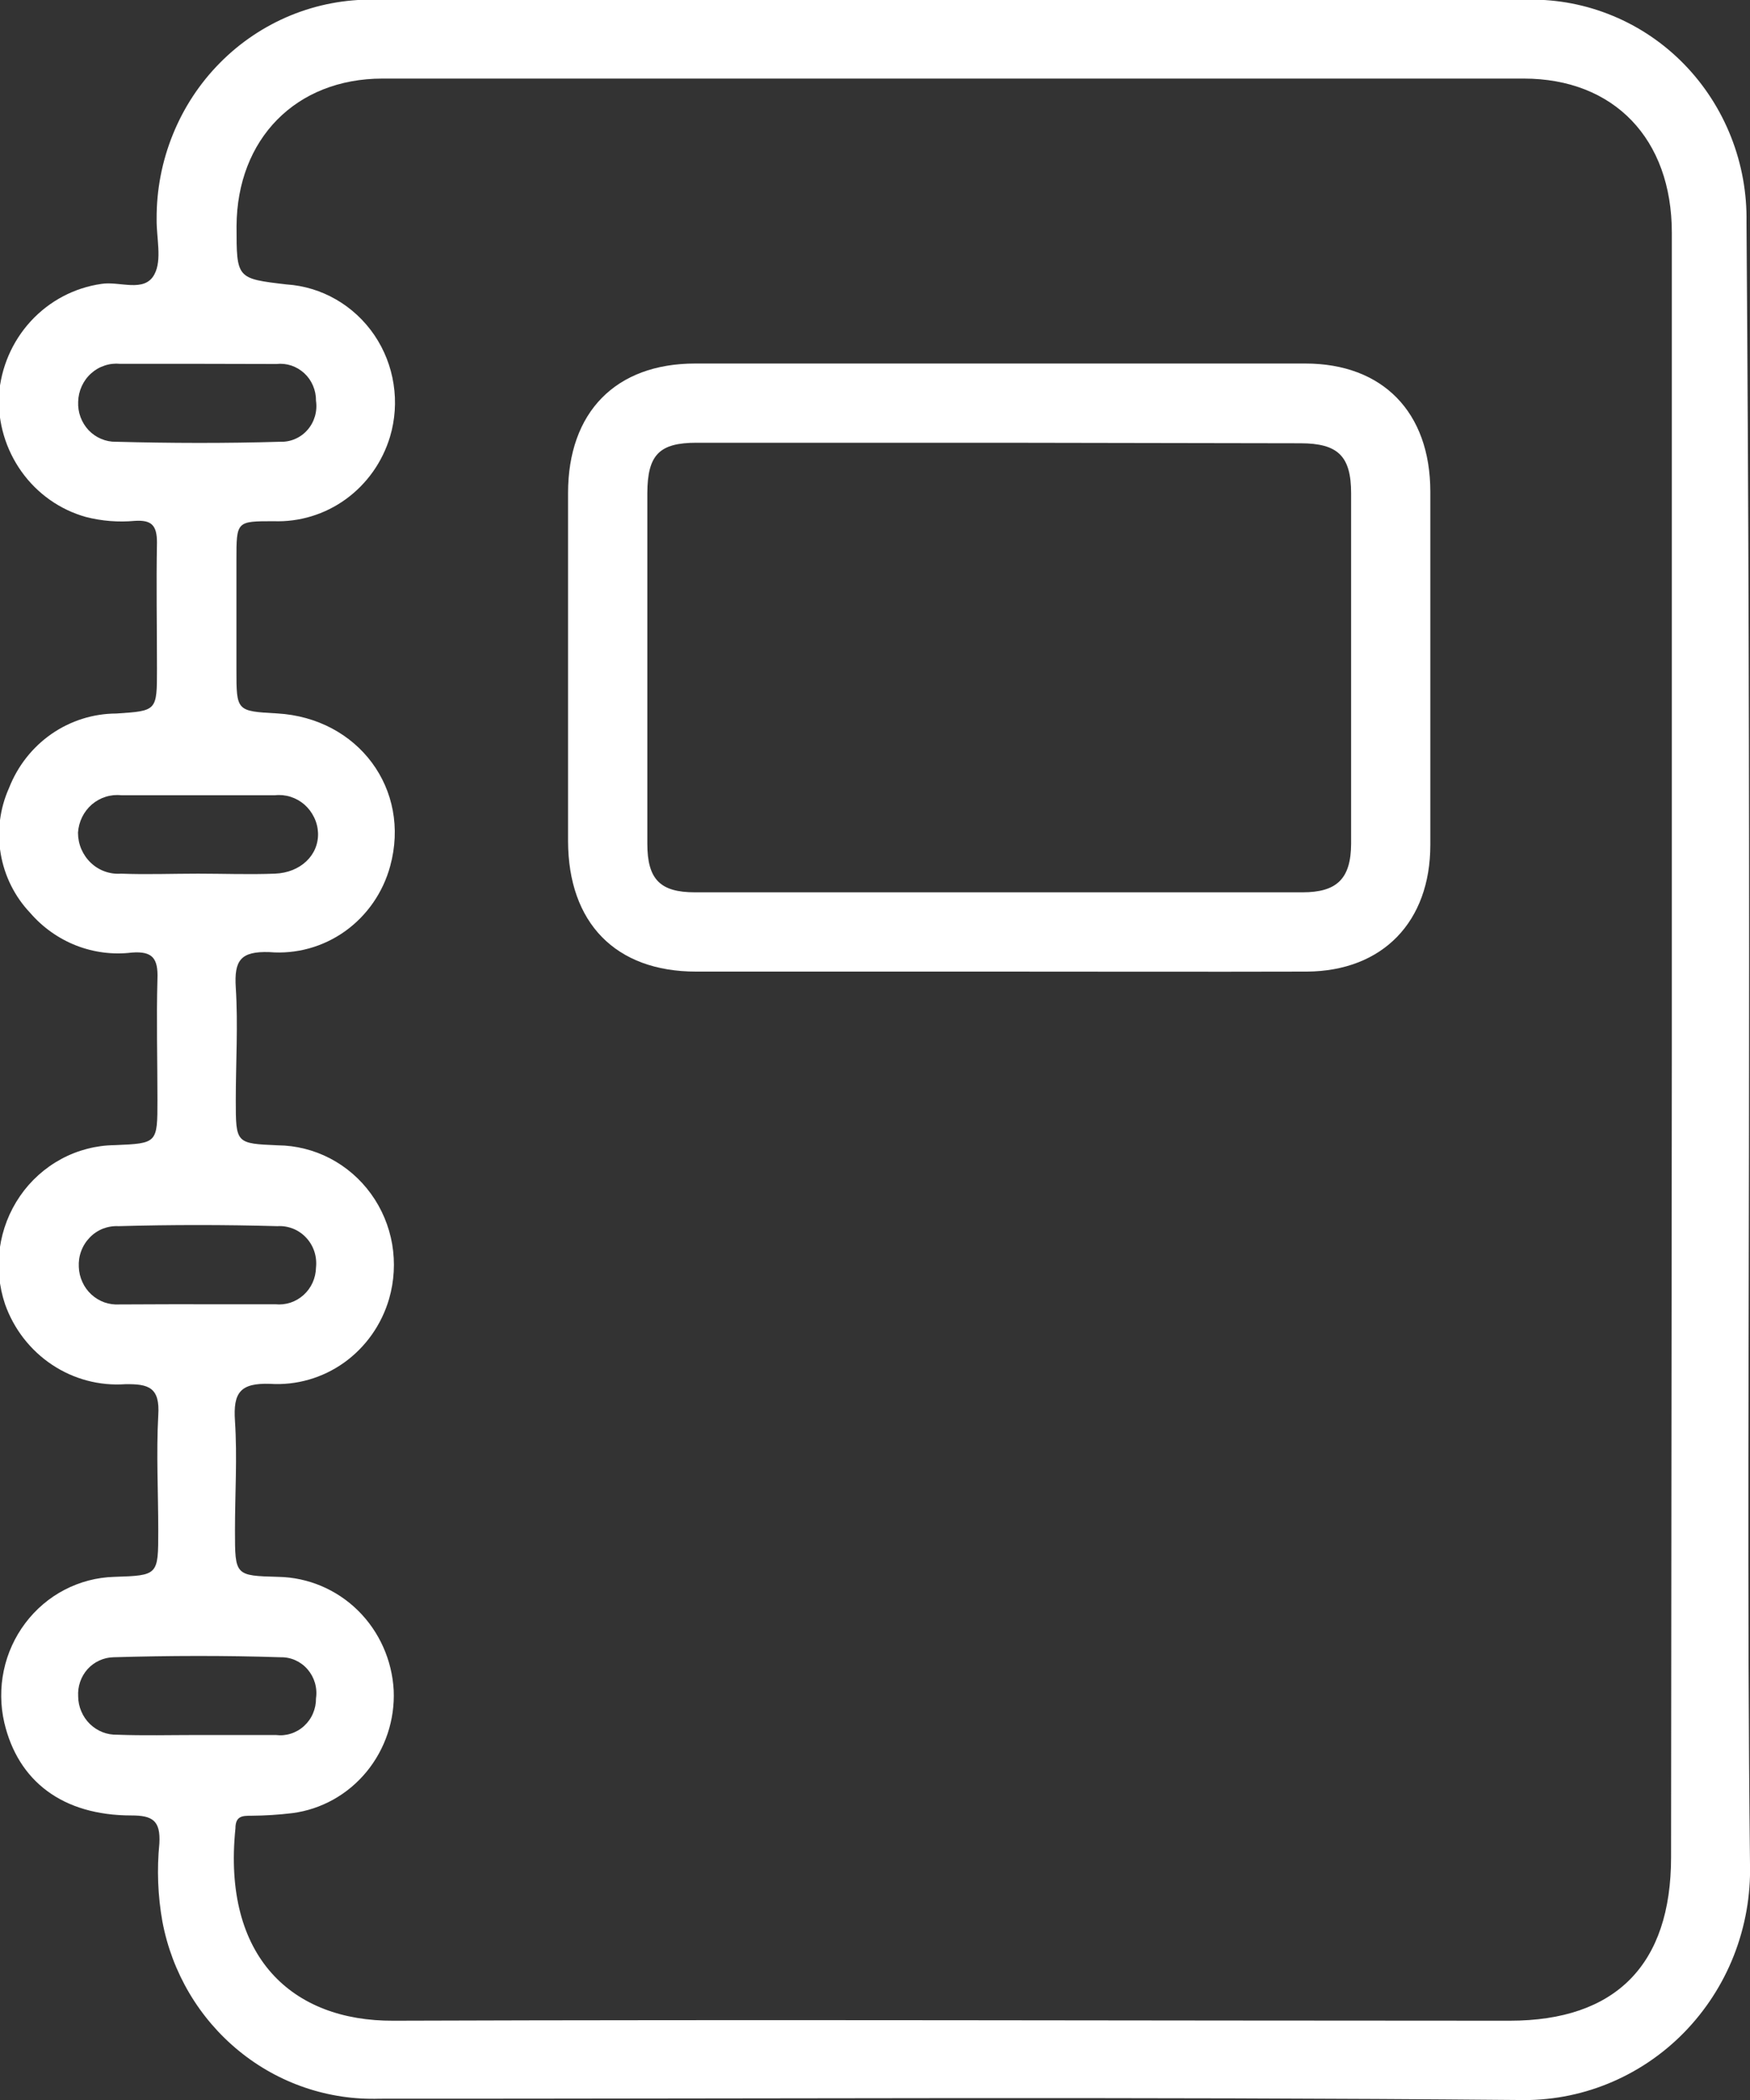 <svg width="30" height="36" viewBox="0 0 30 36" fill="none" xmlns="http://www.w3.org/2000/svg">
<rect x="0" y="0" width="30" height="36" fill="#333333" stroke="none"/>
<g clip-path="url(#clip0_3724:3853)">
<path d="M29.984 18.011C29.984 22.662 29.948 27.312 30 31.96C30.013 32.495 29.918 33.027 29.723 33.524C29.528 34.02 29.235 34.471 28.864 34.849C28.493 35.227 28.05 35.523 27.563 35.721C27.076 35.919 26.554 36.014 26.03 36C19.524 35.942 13.015 35.98 6.509 35.978C5.635 36.006 4.78 35.717 4.098 35.16C3.415 34.603 2.949 33.817 2.784 32.941C2.705 32.499 2.688 32.049 2.732 31.602C2.754 31.21 2.615 31.122 2.252 31.122C1.079 31.122 0.311 30.541 0.074 29.532C0.006 29.238 0.003 28.933 0.065 28.637C0.127 28.342 0.253 28.065 0.434 27.825C0.614 27.586 0.844 27.39 1.108 27.253C1.372 27.116 1.662 27.04 1.958 27.032C2.713 27.007 2.713 27.007 2.713 26.237C2.713 25.579 2.677 24.918 2.713 24.265C2.745 23.784 2.549 23.723 2.149 23.729C1.706 23.76 1.265 23.644 0.893 23.396C0.521 23.149 0.238 22.785 0.087 22.359C-0.017 22.051 -0.048 21.722 -0.004 21.4C0.041 21.077 0.16 20.77 0.344 20.503C0.527 20.237 0.771 20.019 1.053 19.867C1.336 19.715 1.65 19.634 1.969 19.631C2.699 19.6 2.699 19.6 2.699 18.856C2.699 18.167 2.68 17.467 2.699 16.786C2.713 16.43 2.617 16.302 2.258 16.33C1.935 16.369 1.609 16.327 1.306 16.209C1.003 16.09 0.732 15.898 0.518 15.65C0.253 15.371 0.077 15.018 0.012 14.636C-0.053 14.254 -0.003 13.86 0.155 13.508C0.302 13.132 0.555 12.81 0.883 12.582C1.211 12.355 1.598 12.233 1.994 12.232C2.691 12.185 2.691 12.191 2.691 11.466C2.691 10.741 2.677 10.024 2.691 9.301C2.691 8.999 2.593 8.912 2.312 8.929C2.03 8.955 1.746 8.933 1.471 8.862C1.028 8.738 0.64 8.464 0.37 8.086C0.099 7.707 -0.038 7.247 -0.019 6.779C0.015 6.303 0.208 5.854 0.528 5.506C0.848 5.158 1.275 4.933 1.738 4.867C2.048 4.815 2.476 5.026 2.647 4.703C2.781 4.453 2.68 4.076 2.685 3.756C2.682 3.258 2.777 2.764 2.964 2.304C3.15 1.844 3.425 1.426 3.772 1.076C4.119 0.725 4.532 0.449 4.985 0.263C5.438 0.078 5.923 -0.014 6.411 -0.006C13.012 -0.006 19.614 -0.006 26.215 -0.006C26.707 -0.012 27.196 0.083 27.652 0.273C28.108 0.462 28.523 0.744 28.87 1.1C29.217 1.456 29.491 1.88 29.675 2.347C29.859 2.813 29.949 3.312 29.94 3.814C29.975 8.549 29.989 13.281 29.984 18.011ZM28.66 17.983V17.358C28.66 12.902 28.66 8.446 28.66 3.989C28.66 2.381 27.669 1.347 26.12 1.347C19.6 1.347 13.079 1.347 6.558 1.347C5.071 1.347 4.063 2.384 4.055 3.876C4.055 4.776 4.055 4.776 4.913 4.876C5.212 4.896 5.502 4.984 5.763 5.135C6.023 5.285 6.247 5.494 6.418 5.745C6.588 5.996 6.701 6.283 6.747 6.585C6.794 6.886 6.773 7.195 6.686 7.487C6.556 7.919 6.29 8.295 5.929 8.557C5.568 8.819 5.132 8.951 4.69 8.935C4.053 8.935 4.053 8.935 4.053 9.601V11.477C4.053 12.191 4.053 12.191 4.75 12.23C6.144 12.31 7.048 13.533 6.689 14.847C6.566 15.3 6.292 15.695 5.914 15.965C5.536 16.234 5.078 16.36 4.619 16.322C4.123 16.305 4.012 16.464 4.042 16.933C4.083 17.572 4.042 18.214 4.042 18.856C4.042 19.603 4.042 19.603 4.763 19.634C5.074 19.637 5.381 19.714 5.658 19.858C5.935 20.003 6.175 20.21 6.36 20.466C6.545 20.721 6.669 21.017 6.723 21.329C6.776 21.642 6.758 21.963 6.67 22.267C6.541 22.709 6.269 23.094 5.899 23.359C5.529 23.623 5.081 23.752 4.63 23.723C4.118 23.706 3.995 23.873 4.028 24.359C4.069 24.982 4.028 25.61 4.028 26.235C4.028 27.012 4.028 27.012 4.774 27.032C5.283 27.042 5.77 27.248 6.136 27.608C6.502 27.969 6.721 28.458 6.749 28.977C6.771 29.485 6.604 29.984 6.283 30.374C5.962 30.764 5.509 31.017 5.014 31.082C4.78 31.11 4.544 31.125 4.309 31.127C4.161 31.127 4.036 31.127 4.036 31.344C3.81 33.552 5.011 34.65 6.743 34.641C13.121 34.619 19.502 34.641 25.88 34.641C27.699 34.641 28.647 33.68 28.647 31.838L28.66 17.983ZM3.421 6.237C2.966 6.237 2.514 6.237 2.059 6.237C1.969 6.228 1.879 6.238 1.793 6.267C1.707 6.295 1.628 6.341 1.561 6.402C1.493 6.463 1.439 6.538 1.401 6.621C1.363 6.705 1.342 6.795 1.34 6.887C1.336 6.976 1.349 7.066 1.38 7.149C1.411 7.233 1.458 7.309 1.518 7.374C1.579 7.438 1.652 7.489 1.733 7.523C1.814 7.558 1.901 7.575 1.988 7.573C2.925 7.598 3.865 7.601 4.804 7.573C4.892 7.576 4.98 7.56 5.061 7.524C5.142 7.489 5.214 7.436 5.272 7.369C5.331 7.302 5.374 7.222 5.399 7.136C5.424 7.05 5.43 6.959 5.417 6.87C5.418 6.782 5.401 6.694 5.366 6.612C5.332 6.531 5.281 6.458 5.216 6.398C5.152 6.339 5.076 6.294 4.993 6.266C4.91 6.239 4.823 6.23 4.736 6.24L3.421 6.237ZM3.394 14.977C3.832 14.977 4.273 14.994 4.712 14.977C5.15 14.961 5.466 14.661 5.452 14.277C5.448 14.185 5.425 14.094 5.384 14.011C5.344 13.928 5.288 13.854 5.219 13.793C5.15 13.733 5.07 13.688 4.983 13.66C4.896 13.632 4.805 13.623 4.714 13.633C3.835 13.633 2.958 13.633 2.078 13.633C1.988 13.623 1.897 13.632 1.81 13.66C1.723 13.687 1.643 13.732 1.573 13.792C1.504 13.852 1.448 13.926 1.407 14.009C1.367 14.091 1.343 14.182 1.337 14.274C1.337 14.371 1.356 14.467 1.394 14.556C1.432 14.644 1.487 14.724 1.556 14.79C1.625 14.856 1.707 14.907 1.797 14.939C1.886 14.971 1.981 14.984 2.075 14.977C2.511 14.994 2.955 14.977 3.394 14.977ZM3.369 29.743H4.731C4.817 29.754 4.905 29.746 4.988 29.719C5.072 29.692 5.148 29.648 5.213 29.588C5.278 29.529 5.33 29.456 5.365 29.374C5.4 29.293 5.418 29.205 5.417 29.116C5.43 29.027 5.424 28.936 5.399 28.85C5.374 28.764 5.331 28.685 5.273 28.618C5.215 28.55 5.143 28.497 5.063 28.461C4.982 28.425 4.895 28.408 4.807 28.41C3.854 28.379 2.901 28.382 1.945 28.41C1.861 28.412 1.779 28.431 1.703 28.466C1.626 28.501 1.558 28.551 1.501 28.614C1.445 28.677 1.401 28.751 1.374 28.831C1.346 28.912 1.335 28.997 1.34 29.082C1.341 29.17 1.359 29.258 1.394 29.338C1.428 29.419 1.478 29.492 1.54 29.553C1.603 29.614 1.676 29.662 1.757 29.694C1.838 29.726 1.924 29.74 2.01 29.738C2.462 29.755 2.917 29.743 3.369 29.743ZM3.404 22.359C3.843 22.359 4.284 22.359 4.722 22.359C4.809 22.368 4.897 22.358 4.98 22.331C5.063 22.303 5.139 22.259 5.204 22.2C5.27 22.141 5.322 22.069 5.359 21.988C5.395 21.908 5.415 21.82 5.417 21.731C5.427 21.638 5.418 21.544 5.389 21.455C5.36 21.367 5.312 21.285 5.249 21.218C5.186 21.15 5.109 21.097 5.024 21.063C4.938 21.029 4.847 21.014 4.755 21.02C3.846 20.995 2.933 20.995 2.032 21.02C1.941 21.015 1.85 21.03 1.764 21.063C1.679 21.097 1.602 21.148 1.538 21.215C1.474 21.281 1.424 21.36 1.392 21.447C1.359 21.534 1.346 21.627 1.351 21.72C1.354 21.809 1.375 21.897 1.412 21.977C1.448 22.058 1.501 22.131 1.565 22.19C1.63 22.25 1.706 22.296 1.788 22.326C1.871 22.355 1.958 22.367 2.045 22.362C2.492 22.362 2.95 22.356 3.404 22.359Z" fill="white"/>
<path d="M17.069 16.656C15.357 16.656 13.643 16.656 11.933 16.656C10.553 16.656 9.741 15.822 9.738 14.416C9.738 12.427 9.738 10.44 9.738 8.454C9.738 7.065 10.555 6.232 11.917 6.232C15.403 6.232 18.89 6.232 22.377 6.232C23.703 6.232 24.518 7.065 24.52 8.427C24.52 10.445 24.52 12.464 24.52 14.483C24.52 15.803 23.703 16.647 22.404 16.656C20.618 16.661 18.851 16.656 17.069 16.656ZM17.17 7.59H11.941C11.302 7.59 11.1 7.796 11.097 8.454C11.097 10.458 11.097 12.461 11.097 14.463C11.097 15.078 11.32 15.297 11.914 15.297C15.387 15.297 18.859 15.297 22.328 15.297C22.919 15.297 23.159 15.064 23.162 14.463C23.162 12.46 23.162 10.457 23.162 8.457C23.162 7.815 22.933 7.601 22.298 7.599L17.17 7.59Z" fill="white"/>
</g>
<defs>
<clipPath id="clip0_3724:3853">
<rect width="30" height="36" fill="white"/>
</clipPath>
</defs>
</svg>
